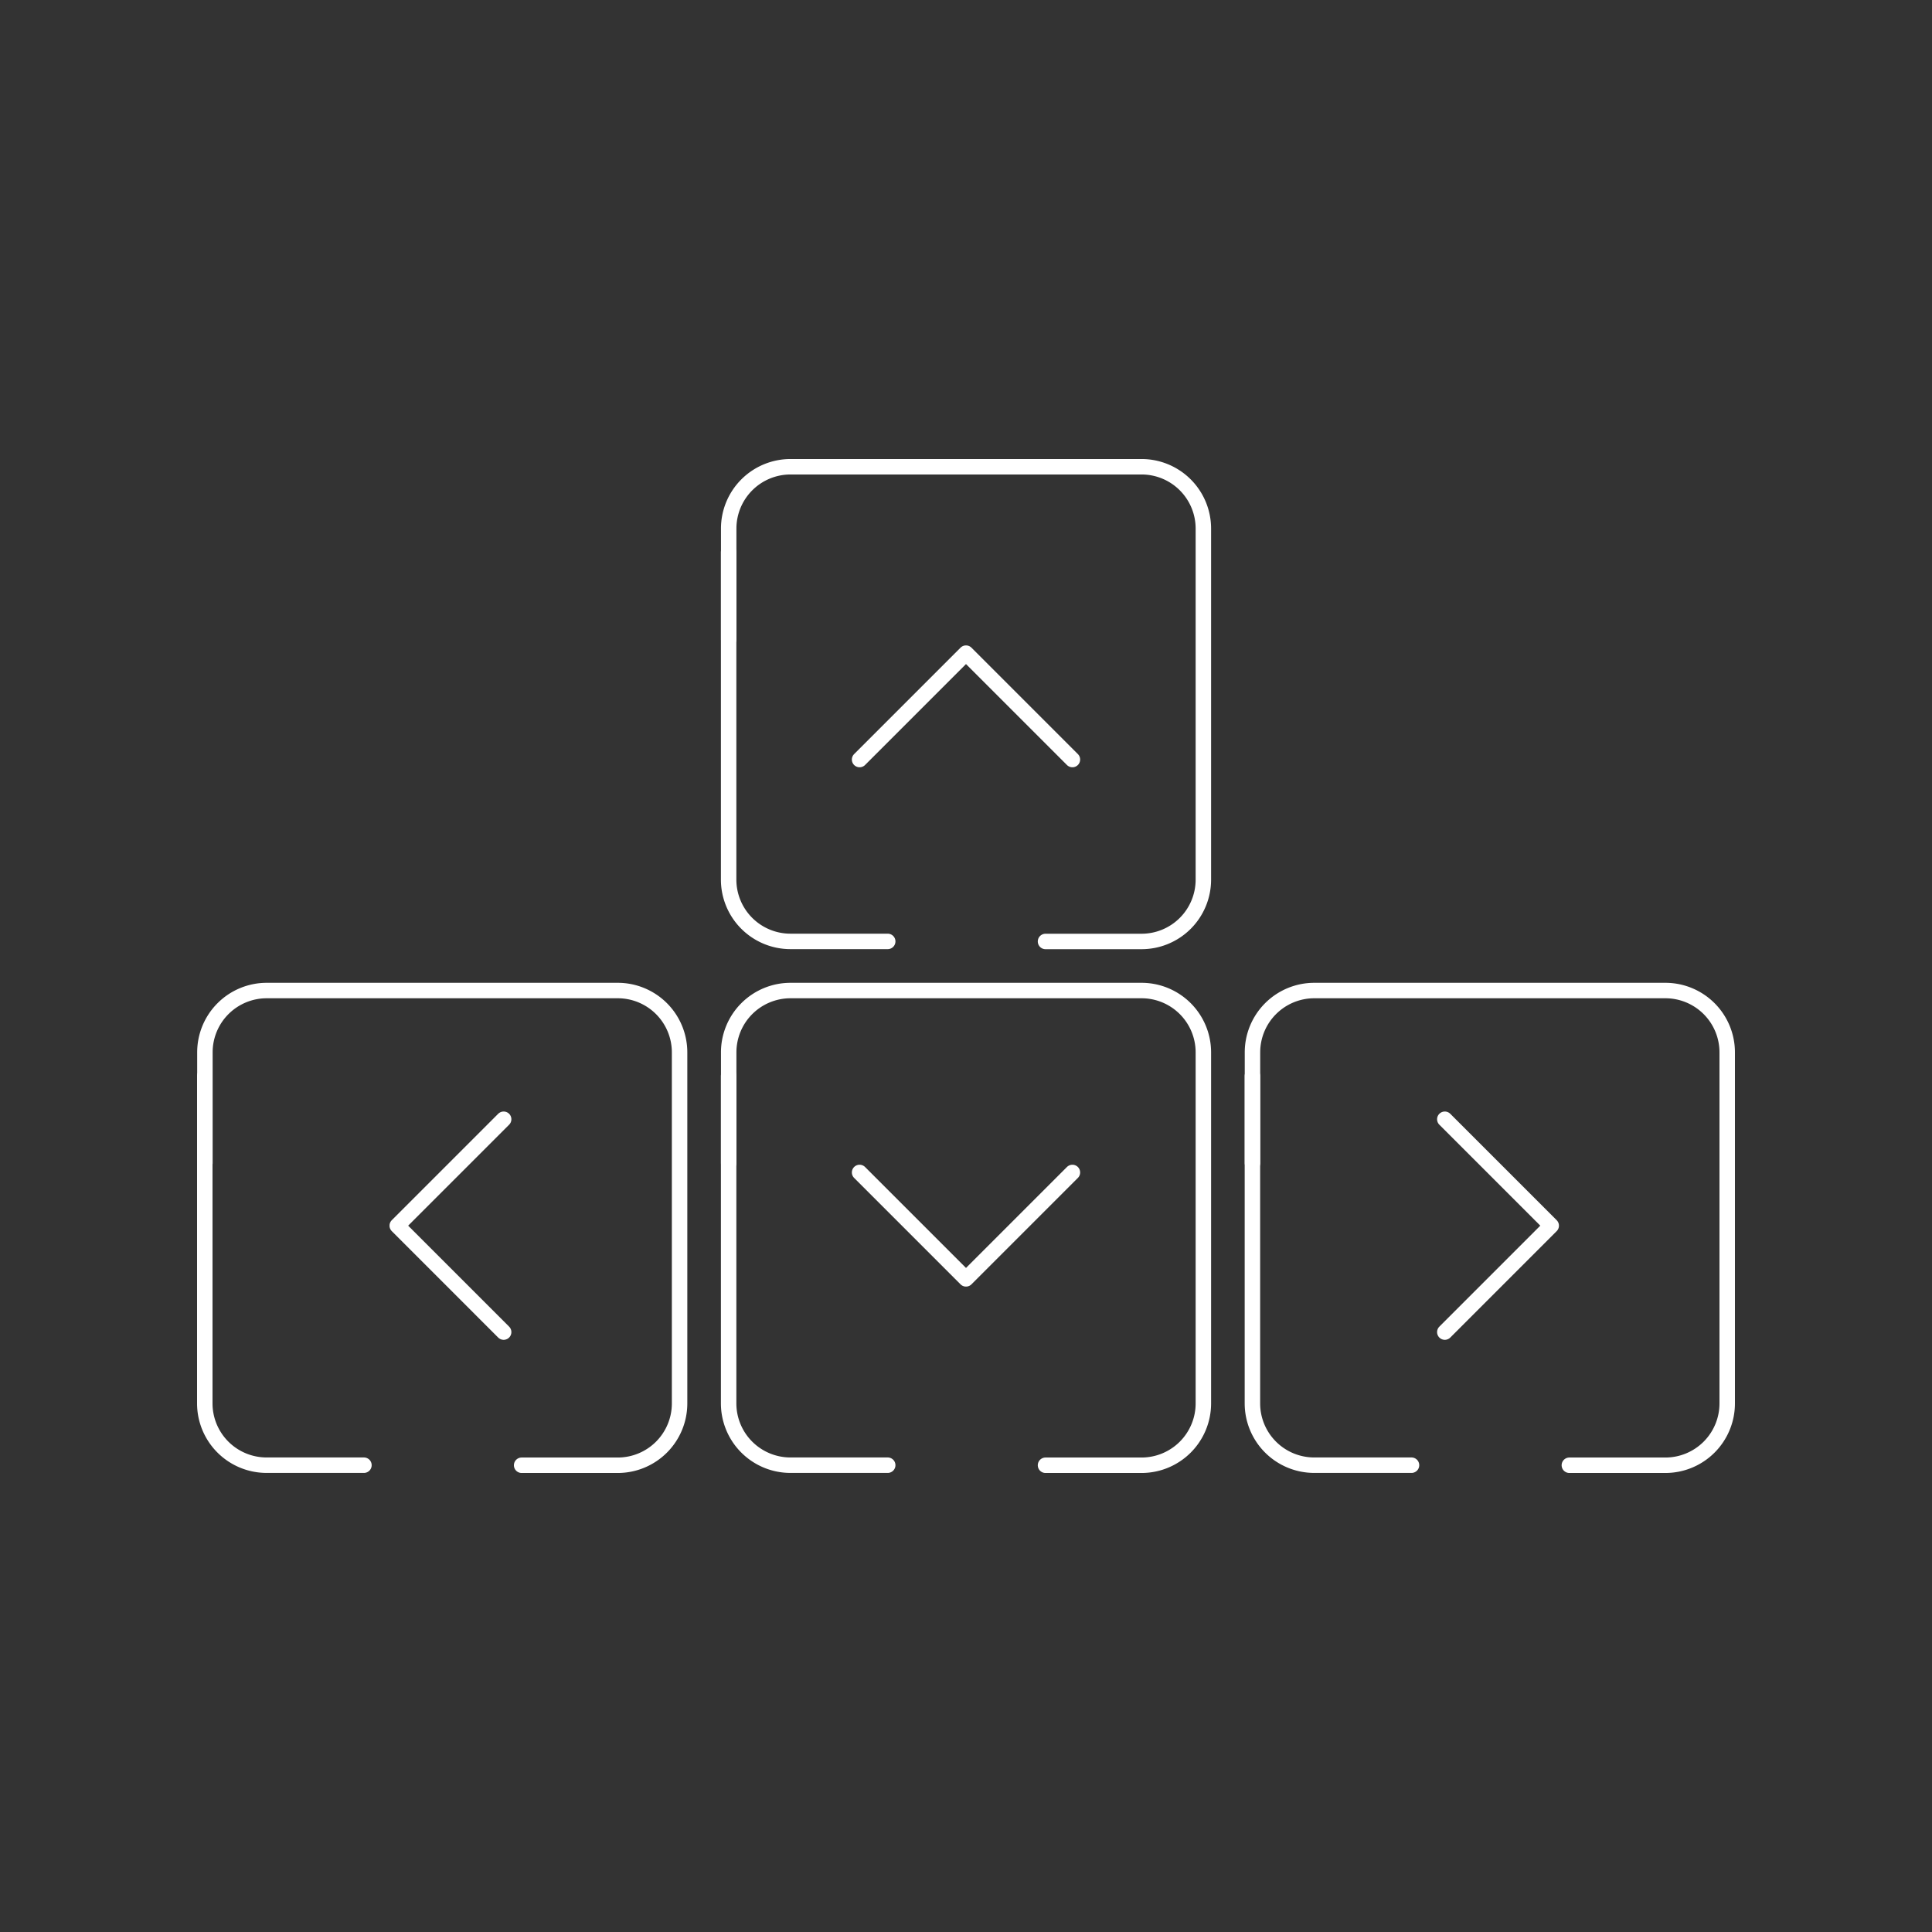 <svg id="Layer_1" data-name="Layer 1" xmlns="http://www.w3.org/2000/svg" viewBox="0 0 1000 1000"><rect x="0" y="0" width="1000" height="1000" fill="#333333" stroke="none"/><defs><style>.cls-1{fill:none;stroke:#fff;stroke-linecap:round;stroke-linejoin:round;stroke-width:8px;}</style></defs><polyline class="cls-1" points="747.83 689.49 802.91 634.4 747.83 579.32"/><path class="cls-1" d="M106.06,602V544.7a32,32,0,0,1,32-32H319.75a32,32,0,0,1,32,32V726.41a32,32,0,0,1-32,32H270"/><path class="cls-1" d="M188.37,758.38H138a32,32,0,0,1-32-32V556.91"/><polyline class="cls-1" points="444.92 606.86 500 661.94 555.08 606.86"/><path class="cls-1" d="M377.17,602V544.7a32,32,0,0,1,32-32H590.86a32,32,0,0,1,32,32V726.41a32,32,0,0,1-32,32h-49.7"/><path class="cls-1" d="M459.48,758.38H409.14a32,32,0,0,1-32-32V556.91"/><polyline class="cls-1" points="555.08 393.14 500 338.06 444.92 393.14"/><path class="cls-1" d="M377.17,330.89v-57.3a32,32,0,0,1,32-32H590.86a32,32,0,0,1,32,32V455.3a32,32,0,0,1-32,32h-49.7"/><path class="cls-1" d="M459.48,487.27H409.14a32,32,0,0,1-32-32V285.8"/><polyline class="cls-1" points="260.69 579.32 205.61 634.4 260.69 689.49"/><path class="cls-1" d="M648.28,602V544.7a32,32,0,0,1,32-32H862a32,32,0,0,1,32,32V726.41a32,32,0,0,1-32,32h-49.7"/><path class="cls-1" d="M730.59,758.38H680.25a32,32,0,0,1-32-32V556.91"/></svg>